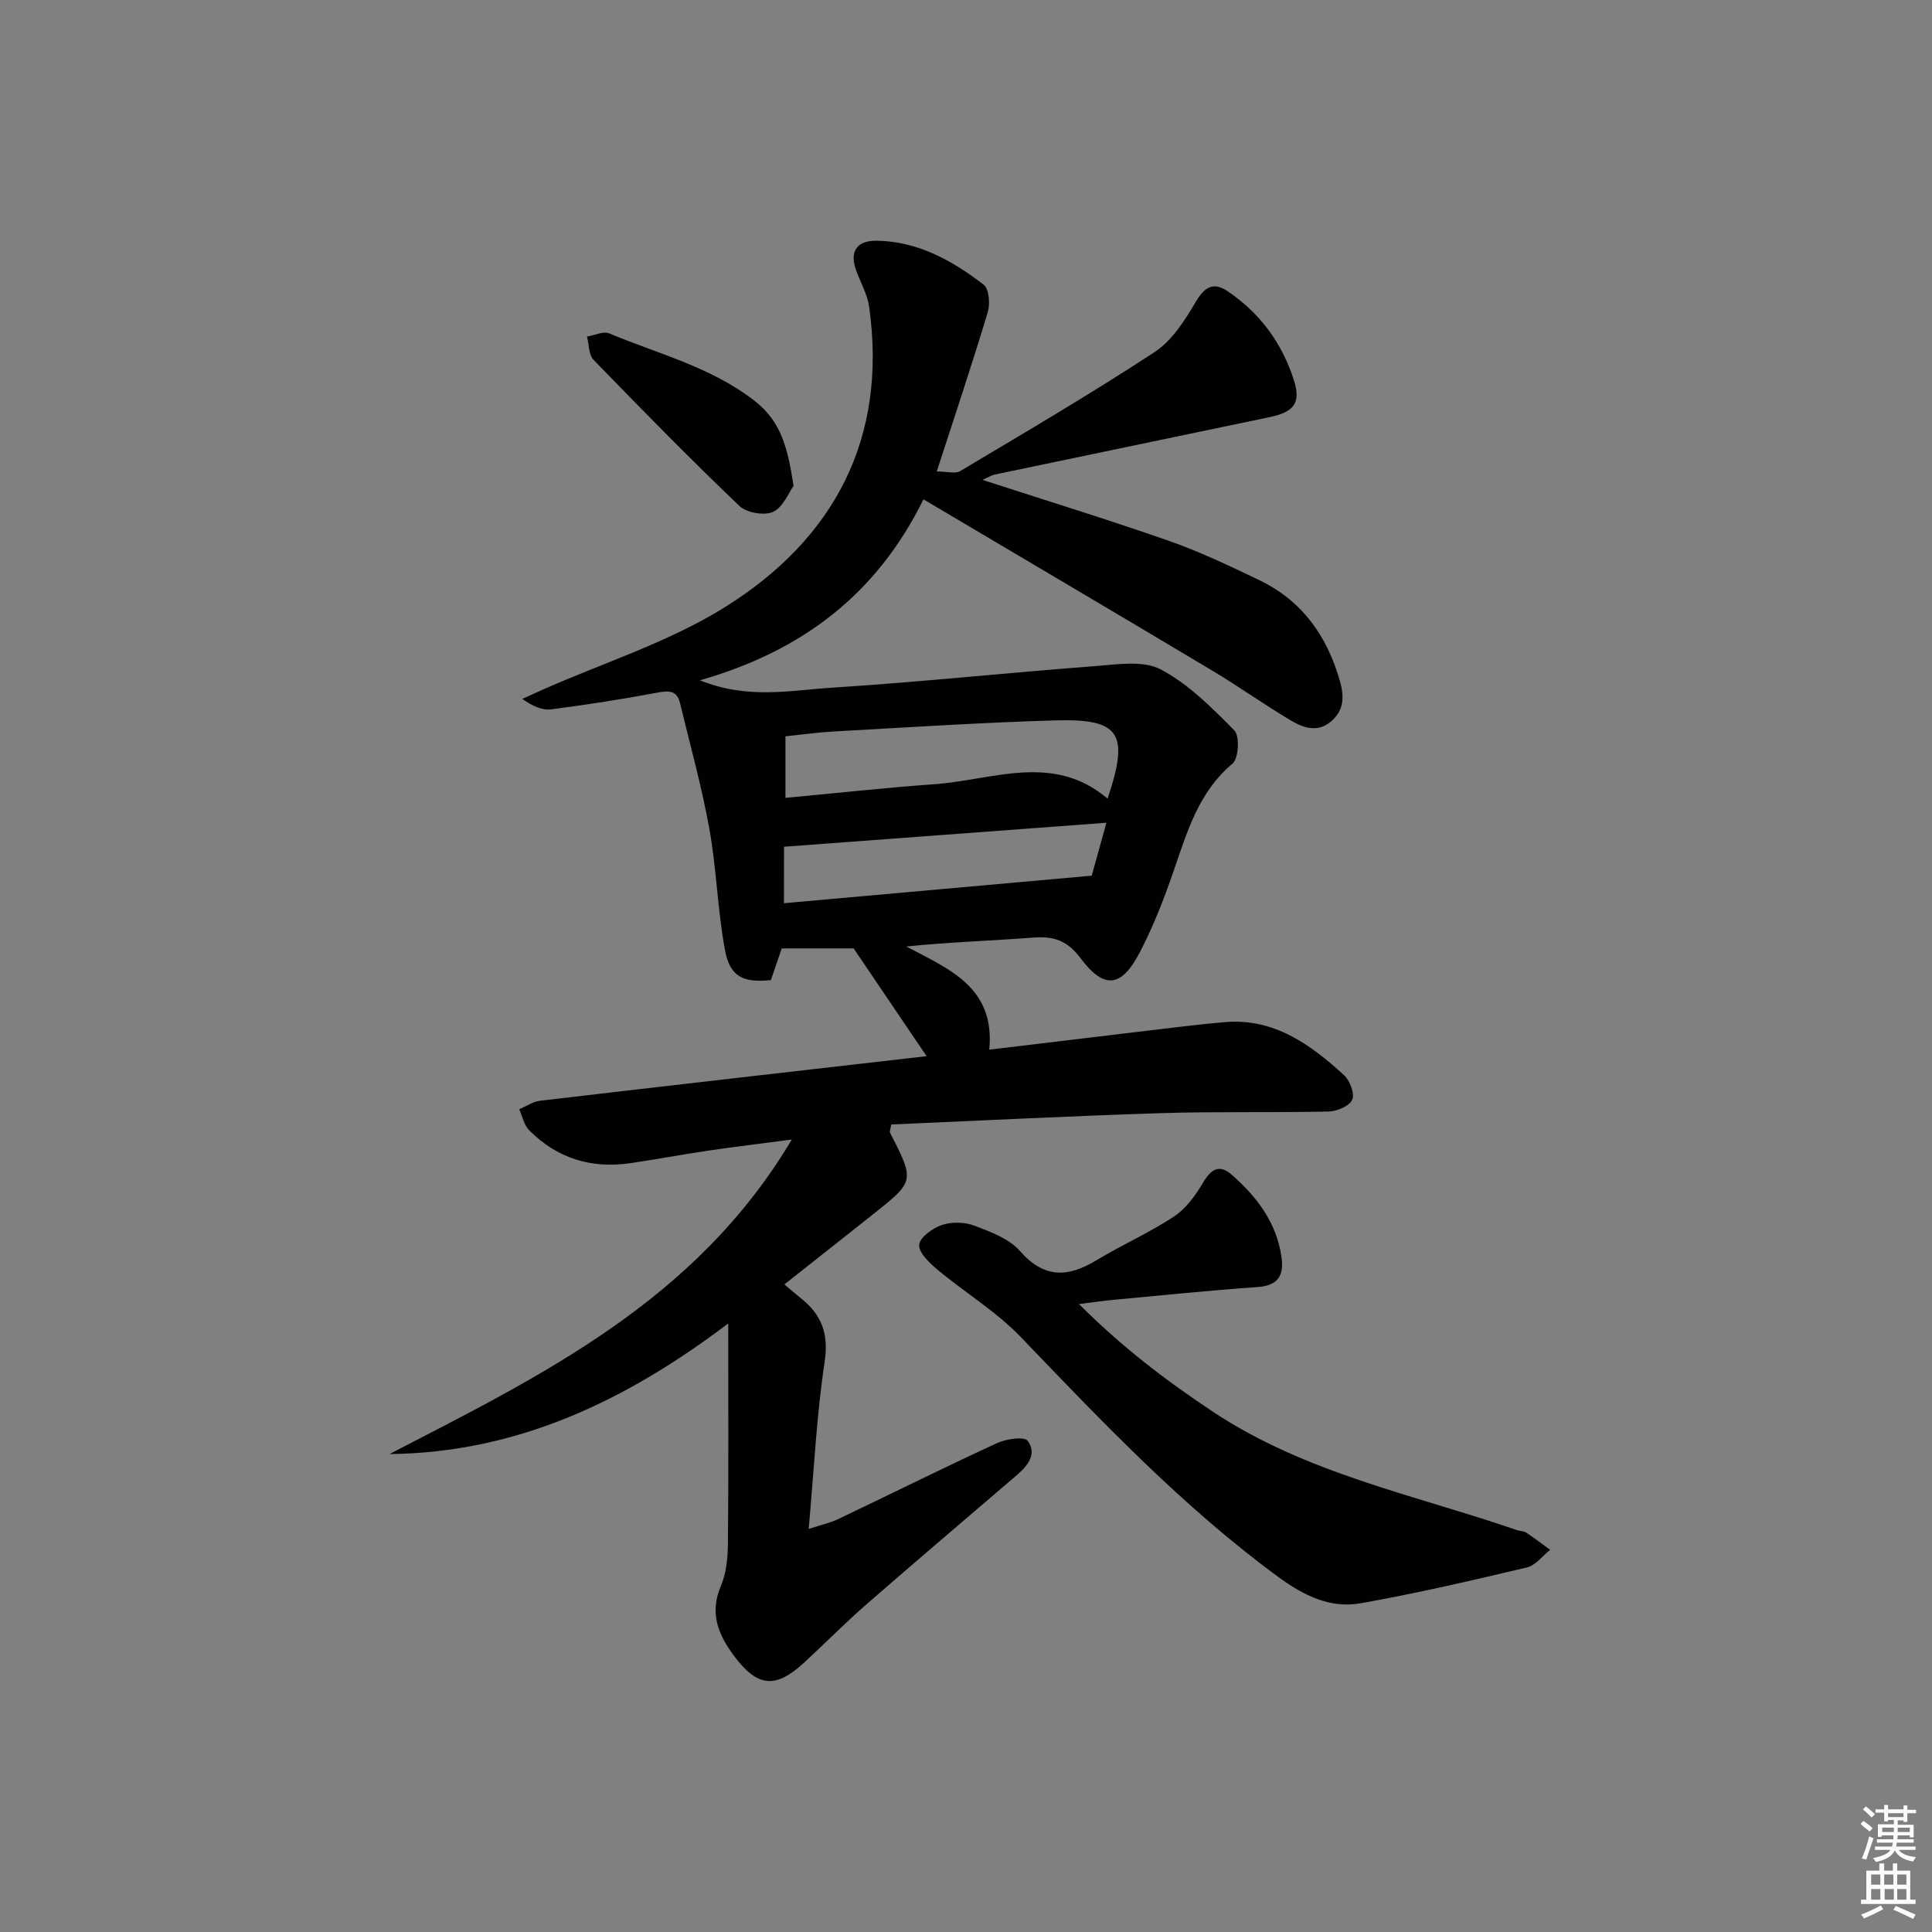 <svg enable-background="new 0 0 400 400" viewBox="0 0 400 400" xmlns="http://www.w3.org/2000/svg"><rect x="0" y="0" width="400" height="400" fill="#808080" stroke="none"/><path d="m385.2 377.6.6-.6c.6.4 1.3.9 1.9 1.5l-.6.7c-.8-.6-1.4-1.1-1.9-1.6zm.3 7.1c.6-1.4 1.1-2.9 1.5-4.5.3.1.6.3.9.4-.5 1.4-1 2.9-1.5 4.4l-.9-.2zm.2-10.1.6-.6c.7.5 1.3 1.1 1.9 1.6l-.7.7c-.6-.6-1.2-1.2-1.8-1.7zm8.4-.8h.8v.9h1.8v.7h-1.8v1.8h-.8v-.3h-1.2v.9h3.3v2.6h-.8v-.4h-2.5c0 .3 0 .6-.1.8h3.4v.7h-3.5c0 .3-.1.6-.1.8h4v.7h-3.5c.7.9 1.9 1.3 3.6 1.5-.2.2-.4.5-.6.9-1.9-.3-3.2-1.1-3.8-2.3-.5 1.1-1.8 2-3.9 2.4-.2-.3-.4-.5-.6-.8 1.9-.4 3.1-.9 3.6-1.7h-3.2v-.7h3.5c.1-.2.1-.5.2-.8h-3.3v-.7h3.4c0-.2 0-.5 0-.8h-2.4v.3h-.8v-2.6h3.3v-.9h-1.2v.3h-.8v-1.8h-1.8v-.7h1.8v-.9h.8v.9h3.2zm-4.4 5.5h2.4c0-.3 0-.6 0-.9h-2.4zm1.2-3.1h3.2v-.8h-3.2zm4.4 2.2h-2.4v.9h2.5v-.9z" fill="#fcfafa"/><path d="m389.2 385.8h.9v1.5h1.8v-1.5h.9v1.5h2.7v6h1.1v.9h-11.3v-.9h1.1v-6h2.7v-1.5zm.2 8.7.5.8c-1.2.6-2.5 1.3-4 1.9-.2-.3-.3-.6-.6-.8 1.6-.6 3-1.3 4.1-1.9zm-2-4.3h1.9v-2.1h-1.9zm0 3.1h1.9v-2.2h-1.9zm2.7-3.1h1.9v-2.1h-1.9zm.1 3.1h1.9v-2.2h-1.9zm2.3 1.3c1.4.6 2.7 1.2 4.1 1.8l-.5.9c-1.5-.7-2.8-1.4-4.1-1.9zm2.2-6.5h-1.9v2.1h1.9zm-1.9 5.2h1.9v-2.2h-1.9z" fill="#fcfafa"/><g fill="#010101"><path d="m203.4 99.35c13.34 4.33 26.03 8.23 38.56 12.61 6.41 2.24 12.59 5.19 18.72 8.13 8.78 4.21 13.98 11.4 16.67 20.68.98 3.38 1.01 6.21-1.78 8.6-2.79 2.38-5.74 1.32-8.3-.2-5.57-3.31-10.86-7.09-16.42-10.41-19.67-11.75-39.42-23.39-59.66-35.38-9.65 19.6-25 31.37-46.27 37.47 9.9 4 18.7 2.08 27.27 1.53 18.24-1.16 36.43-3.1 54.65-4.48 4.51-.34 9.85-1.22 13.47.69 5.74 3.03 10.61 7.93 15.25 12.64 1.14 1.16.89 5.79-.37 6.85-7.1 5.97-9.43 14.23-12.26 22.42-1.95 5.63-4.13 11.24-6.87 16.53-3.87 7.48-7.44 7.91-12.4 1.29-2.68-3.57-5.47-4.51-9.59-4.21-8.7.65-17.43.94-26.43 1.85 8.75 4.66 18.42 8.36 17.18 21.36 11.05-1.33 21.73-2.62 32.42-3.89 5.44-.64 10.88-1.34 16.34-1.81 10.18-.87 17.7 4.61 24.67 10.96 1.22 1.12 2.27 3.87 1.71 5.11-.59 1.32-3.17 2.4-4.91 2.44-11.49.26-23-.03-34.48.33-18.74.59-37.46 1.55-56.06 2.35-.16 1.07-.35 1.46-.24 1.69 5.13 10.04 5.13 10.04-3.51 16.9-5.98 4.75-11.97 9.47-18.36 14.52 1.34 1.13 2.42 2.07 3.53 2.96 4.24 3.41 5.67 7.35 4.8 13.11-1.67 11.09-2.2 22.35-3.3 34.56 2.85-.93 4.58-1.3 6.13-2.05 10.95-5.22 21.82-10.63 32.84-15.71 1.9-.88 5.64-1.44 6.35-.5 2.05 2.71 0 5.21-2.3 7.18-10.37 8.88-20.77 17.72-31.06 26.69-4.39 3.83-8.49 7.98-12.76 11.94-6.06 5.61-9.79 5.29-14.73-1.37-3.21-4.32-5.04-8.8-2.65-14.37 1.14-2.66 1.43-5.85 1.46-8.8.14-14.78.06-29.55.06-45.55-21.1 15.97-43.63 26.76-70.13 27.04 31.45-16.28 63.44-31.69 83.29-65.12-6.67.88-11.95 1.51-17.2 2.28-5.42.8-10.8 1.82-16.22 2.61-8.09 1.19-15.19-1-20.97-6.83-1.06-1.07-1.38-2.87-2.04-4.33 1.43-.6 2.81-1.58 4.29-1.76 26.54-3.12 53.09-6.14 80.05-9.23-5.03-7.44-9.88-14.59-15.1-22.31-4.08 0-9.36 0-14.89 0-.81 2.36-1.54 4.49-2.25 6.56-5.75.59-8.46-.67-9.5-6.22-1.55-8.29-1.74-16.83-3.24-25.13-1.58-8.76-3.99-17.37-6.08-26.04-.61-2.53-2.21-2.59-4.55-2.15-7.33 1.37-14.71 2.53-22.11 3.48-1.83.24-3.8-.62-5.99-2.16 1.35-.61 2.69-1.23 4.04-1.83 12.73-5.65 26.33-9.91 38.02-17.23 22.52-14.09 33.58-34.87 29.76-62.11-.36-2.55-1.73-4.95-2.65-7.42-1.46-3.91-.05-6.32 4.17-6.27 8.53.1 15.68 4.1 22.19 9.1 1.12.86 1.36 3.97.85 5.68-3.23 10.74-6.8 21.38-10.56 32.99 2.14 0 3.83.53 4.85-.08 13.51-8.06 27.1-16.02 40.25-24.64 3.6-2.36 6.26-6.57 8.53-10.41 1.87-3.16 3.67-4.16 6.64-2.15 6.71 4.54 11.29 10.82 13.7 18.49 1.46 4.65-.06 6.5-5.09 7.55-18.99 3.96-37.98 7.92-56.97 11.9-.65.18-1.22.54-2.46 1.08zm-40.78 65.84c10.64-.99 20.69-2.11 30.77-2.82 12.12-.85 24.63-6.61 35.92 2.98 4.55-13.53 2.61-16.59-10.84-16.2-15.27.44-30.52 1.45-45.77 2.29-3.41.19-6.8.67-10.08 1.01zm-.31 21.81c21.21-1.9 42.05-3.76 63.72-5.7.75-2.69 1.85-6.67 3.04-10.96-22.71 1.69-44.6 3.32-66.75 4.97-.01 3.36-.01 7.13-.01 11.69z"/><path d="m223.39 269.99c8.94 8.94 18.08 15.89 27.8 22.34 19.25 12.75 41.6 17.14 62.87 24.46.63.22 1.39.17 1.91.51 1.7 1.13 3.32 2.38 4.97 3.58-1.59 1.25-3.01 3.21-4.8 3.64-11.44 2.71-22.91 5.38-34.48 7.43-6.34 1.12-11.86-1.69-17.07-5.51-19.71-14.47-36.41-32.08-53.25-49.62-5.09-5.3-11.58-9.22-17.27-13.97-1.65-1.38-3.89-3.51-3.76-5.13.12-1.54 2.79-3.46 4.71-4.1 2.03-.68 4.71-.62 6.71.14 3.36 1.28 7.19 2.68 9.44 5.25 5.04 5.74 9.96 5.48 15.88 1.89 5.25-3.18 10.93-5.67 16.04-9.05 2.48-1.64 4.45-4.4 6.01-7.03 1.64-2.76 3.35-3.84 5.87-1.64 5.23 4.57 9.33 9.93 10.35 17.07.54 3.76-.66 5.92-4.95 6.22-9.94.69-19.85 1.72-29.78 2.64-2.08.19-4.15.5-7.2.88z"/><path d="m164.3 100.59c-1.02 1.4-2.15 4.42-4.23 5.38-1.82.84-5.51.2-7-1.23-10.29-9.84-20.27-20.01-30.18-30.24-1.02-1.06-.93-3.19-1.36-4.82 1.55-.25 3.38-1.16 4.61-.65 10.17 4.26 20.97 6.91 30.03 13.91 5.74 4.44 6.93 10.08 8.13 17.65z"/></g></svg>